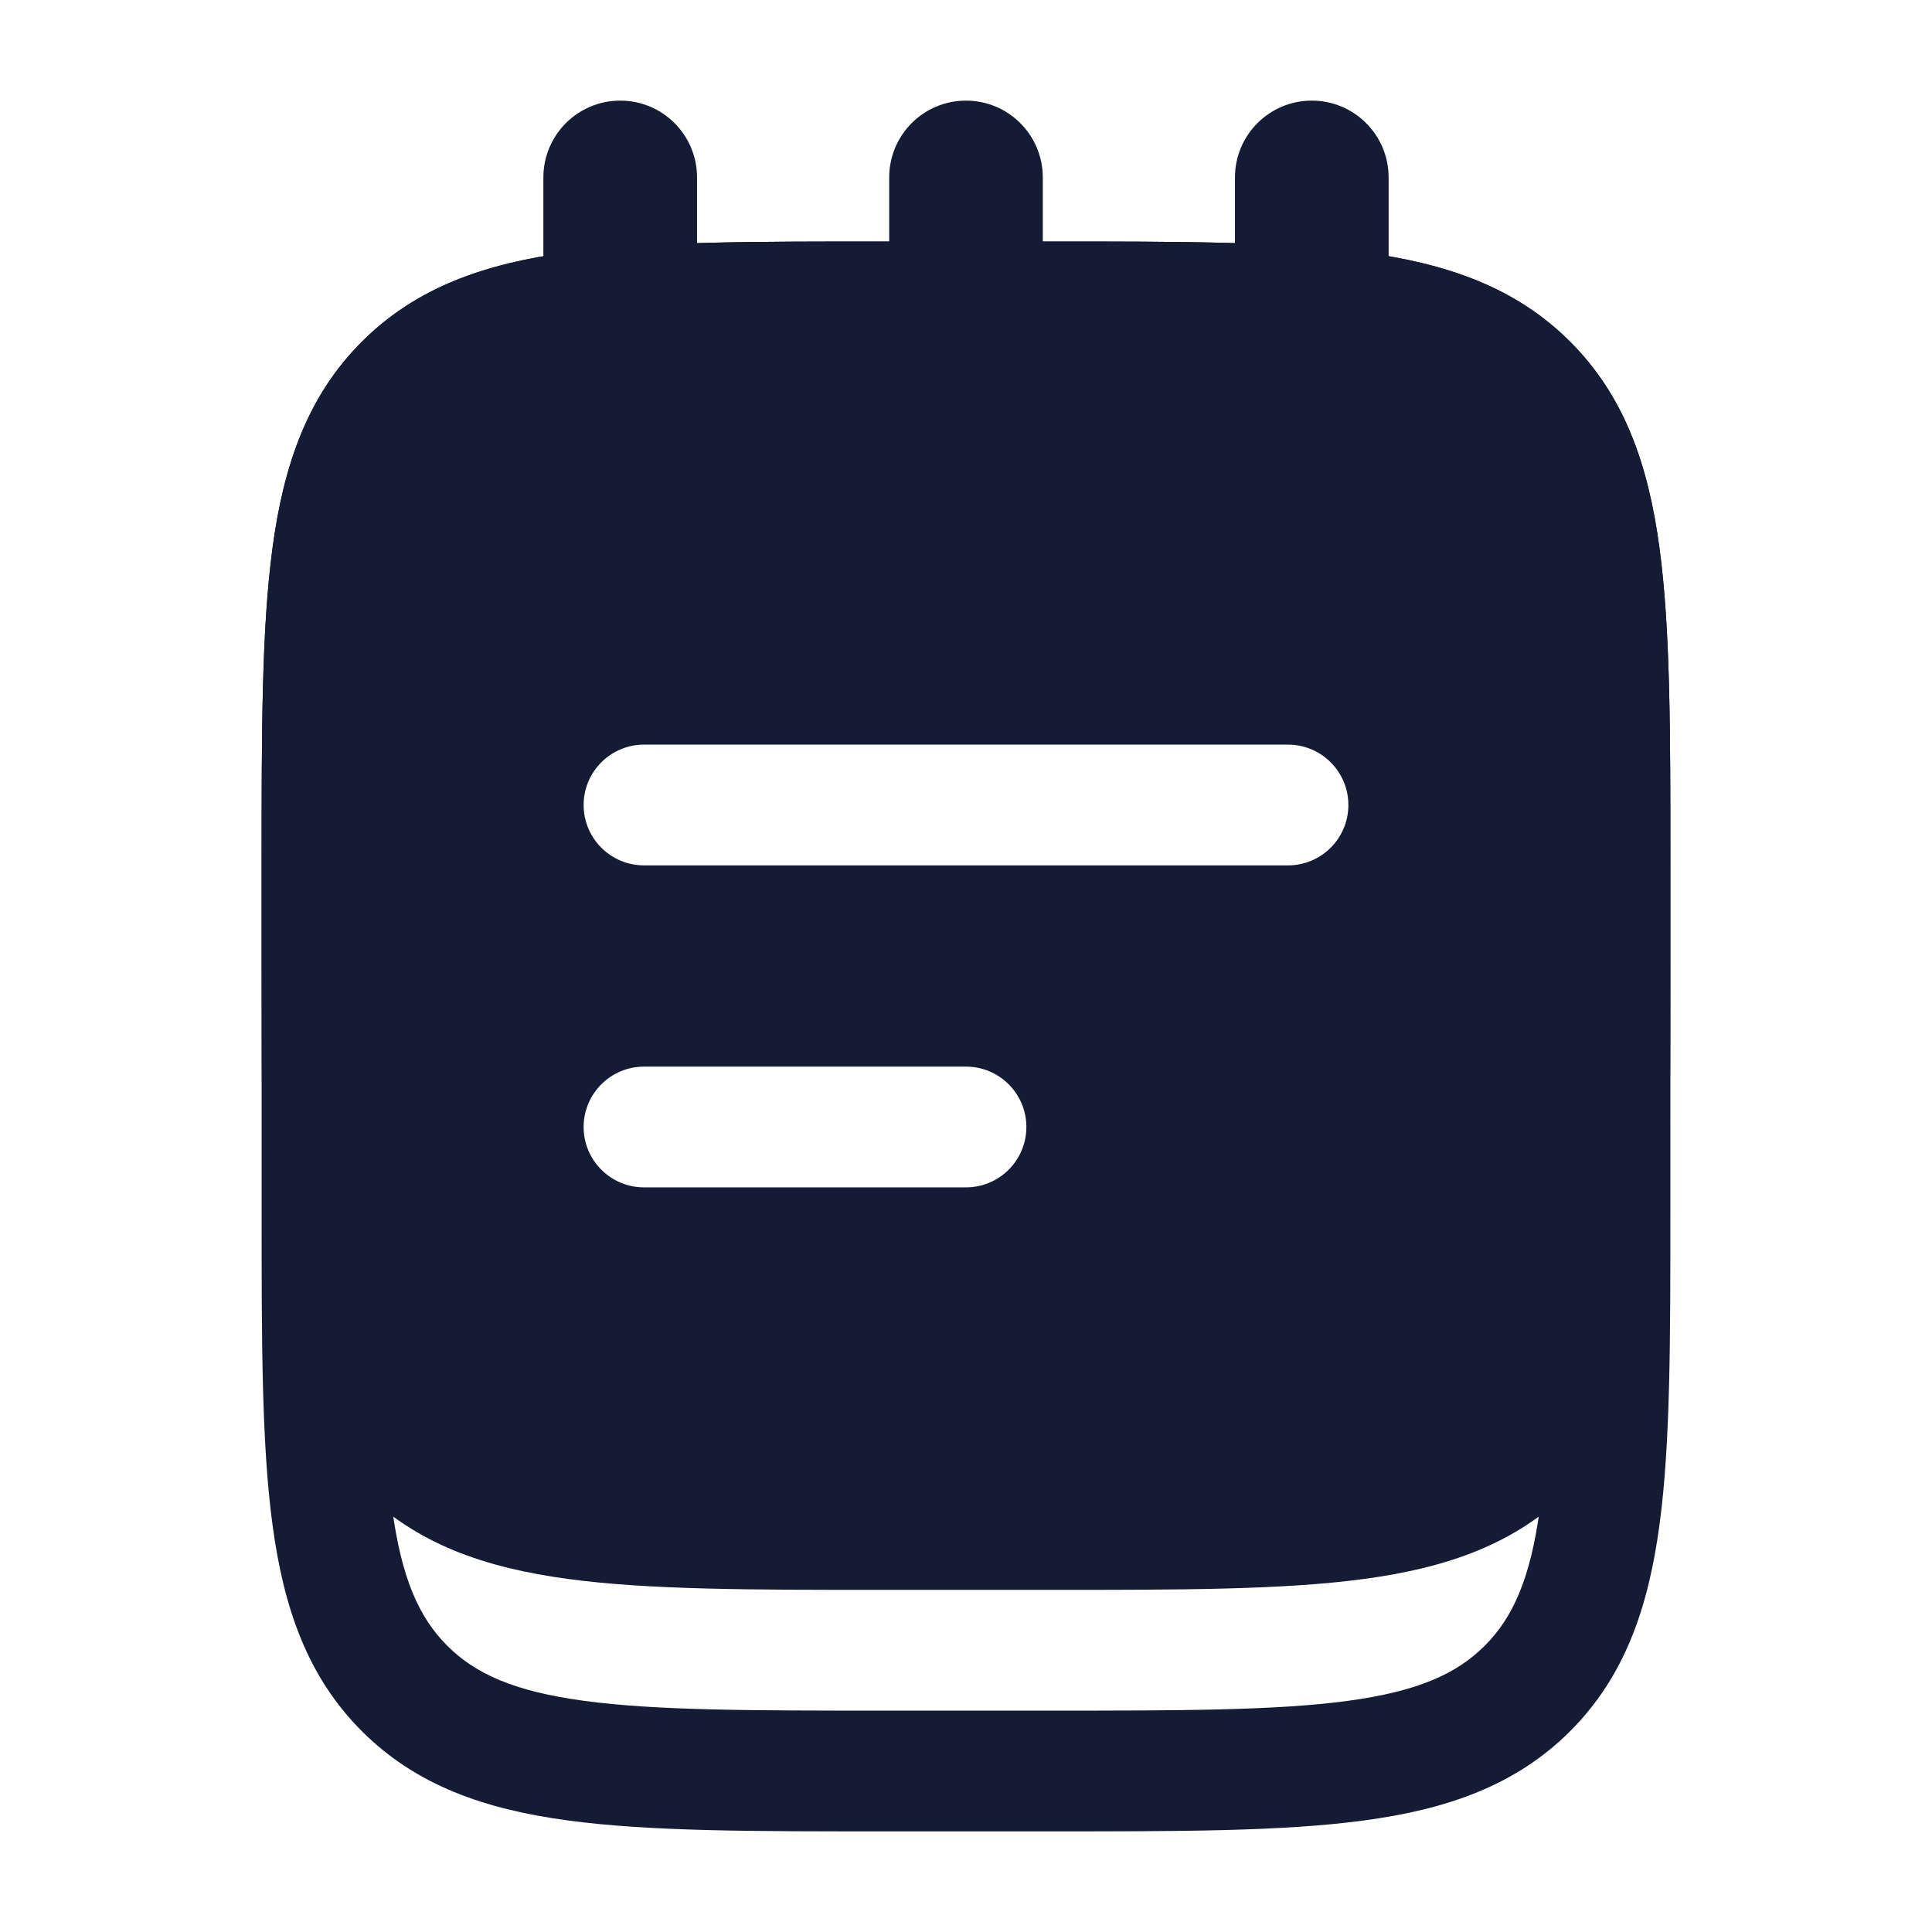 <svg width="24" height="24" viewBox="0 0 24 24" fill="none" xmlns="http://www.w3.org/2000/svg">
<path d="M19.25 10.75C19.25 9.079 19.249 7.901 19.129 7.01C19.012 6.14 18.794 5.656 18.444 5.306C18.094 4.956 17.61 4.738 16.74 4.621C15.849 4.501 14.671 4.5 13 4.5H11C9.329 4.5 8.151 4.501 7.26 4.621C6.39 4.738 5.906 4.956 5.556 5.306C5.206 5.656 4.988 6.14 4.871 7.01C4.751 7.901 4.75 9.079 4.75 10.75L4.75 15C4.75 16.671 4.751 17.849 4.871 18.74C4.988 19.61 5.206 20.094 5.556 20.444C5.906 20.794 6.39 21.012 7.26 21.129C8.151 21.249 9.329 21.25 11 21.25H13C14.671 21.25 15.849 21.249 16.74 21.129C17.61 21.012 18.094 20.794 18.444 20.444C18.794 20.094 19.012 19.61 19.129 18.74C19.249 17.849 19.25 16.671 19.25 15L19.25 10.75ZM20.75 15C20.75 16.629 20.752 17.926 20.615 18.94C20.476 19.977 20.18 20.83 19.505 21.505C18.83 22.18 17.977 22.476 16.94 22.615C15.926 22.752 14.629 22.75 13 22.75H11C9.371 22.75 8.074 22.752 7.06 22.615C6.023 22.476 5.17 22.18 4.495 21.505C3.82 20.83 3.524 19.977 3.385 18.94C3.248 17.926 3.25 16.629 3.25 15L3.25 10.75C3.25 9.121 3.248 7.824 3.385 6.81C3.524 5.773 3.82 4.92 4.495 4.245C5.17 3.57 6.023 3.274 7.06 3.135C8.074 2.998 9.371 3 11 3H13C14.629 3 15.926 2.998 16.941 3.135C17.977 3.274 18.83 3.57 19.505 4.245C20.18 4.92 20.476 5.773 20.615 6.81C20.752 7.824 20.75 9.121 20.75 10.75L20.75 15Z" fill="#141B34"/>
<path d="M13.058 3C14.659 3 15.938 3 16.94 3.135C17.977 3.274 18.83 3.57 19.505 4.245C20.18 4.92 20.476 5.773 20.615 6.81C20.75 7.812 20.75 9.091 20.75 10.692V12.058C20.75 13.659 20.75 14.938 20.615 15.94C20.476 16.977 20.18 17.83 19.505 18.505C18.83 19.18 17.977 19.476 16.94 19.615C15.938 19.75 14.659 19.75 13.058 19.75H10.942C9.341 19.75 8.062 19.75 7.06 19.615C6.023 19.476 5.17 19.18 4.495 18.505C3.82 17.83 3.524 16.977 3.385 15.94C3.282 15.179 3.258 14.26 3.252 13.16L3.25 12L3.25 10.692C3.25 9.091 3.25 7.812 3.385 6.81C3.524 5.773 3.82 4.92 4.495 4.245C5.17 3.57 6.023 3.274 7.06 3.135C8.062 3 9.341 3 10.942 3L13.058 3ZM8 13.25C7.586 13.25 7.25 13.586 7.25 14C7.25 14.414 7.586 14.75 8 14.75H12C12.414 14.75 12.75 14.414 12.75 14C12.75 13.586 12.414 13.25 12 13.25H8ZM8 9.25C7.586 9.25 7.25 9.586 7.25 10C7.25 10.414 7.586 10.75 8 10.75L16 10.75C16.414 10.75 16.75 10.414 16.75 10C16.75 9.586 16.414 9.25 16 9.25L8 9.25Z" fill="#141B34"/>
<path d="M6.75 2.205V4.85C6.75 5.347 7.177 5.75 7.705 5.75C8.232 5.75 8.659 5.347 8.659 4.85V2.205C8.659 1.677 8.232 1.25 7.705 1.25C7.177 1.25 6.75 1.677 6.75 2.205Z" fill="#141B34"/>
<path d="M11.046 2.205V4.85C11.046 5.347 11.473 5.75 12 5.75C12.527 5.75 12.954 5.347 12.954 4.85V2.205C12.954 1.677 12.527 1.25 12 1.25C11.473 1.25 11.046 1.677 11.046 2.205Z" fill="#141B34"/>
<path d="M15.341 2.205V4.85C15.341 5.347 15.768 5.75 16.296 5.75C16.823 5.75 17.25 5.347 17.25 4.85V2.205C17.25 1.677 16.823 1.25 16.296 1.25C15.768 1.25 15.341 1.677 15.341 2.205Z" fill="#141B34"/>
</svg>
